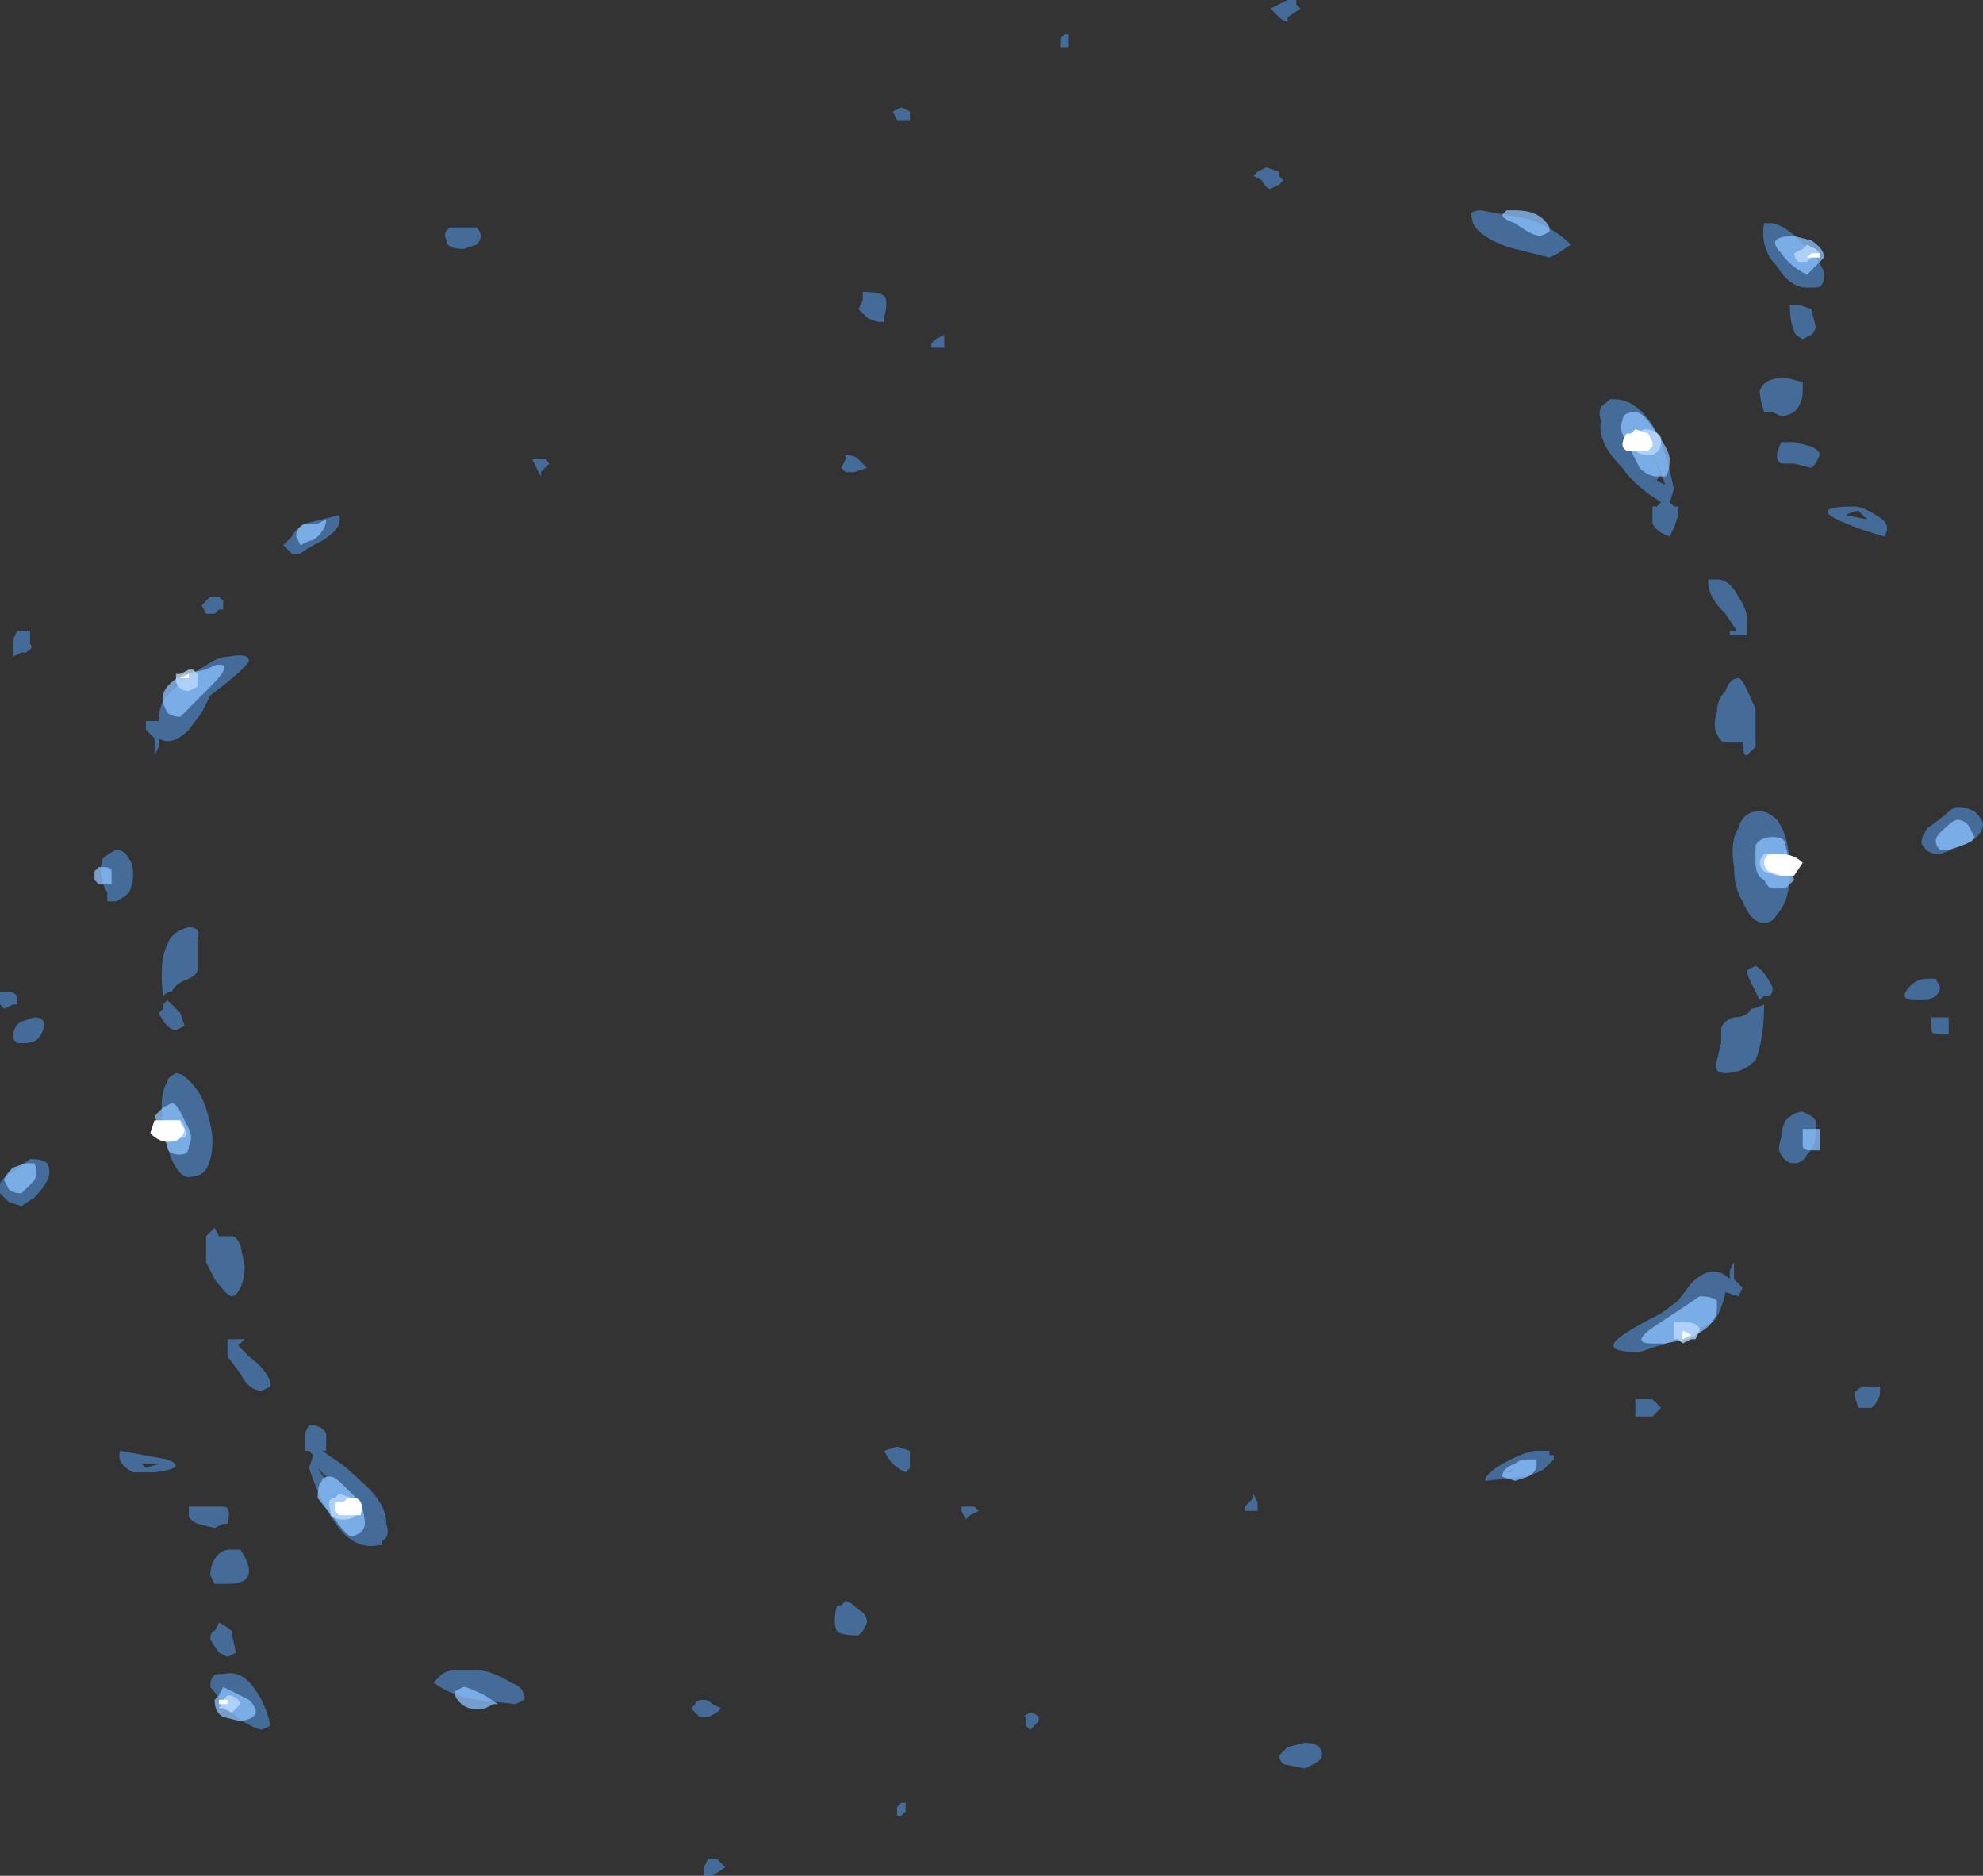<?xml version="1.0" encoding="UTF-8" standalone="no"?>
<svg xmlns:ffdec="https://www.free-decompiler.com/flash" xmlns:xlink="http://www.w3.org/1999/xlink" ffdec:objectType="shape" height="21.85px" width="23.1px" xmlns="http://www.w3.org/2000/svg">
  <rect width="100%" height="100%" fill="#333333" stroke="none"/>
  <g transform="matrix(1.0, 0.0, 0.0, 1.0, 10.0, 11.3)">
    <path d="M7.8 -8.75 Q8.1 -8.65 8.3 -8.45 L8.15 -8.35 8.05 -8.3 7.65 -8.4 Q7.45 -8.45 7.3 -8.55 7.15 -8.65 7.15 -8.75 7.1 -8.85 7.25 -8.85 L7.8 -8.75 M11.25 -8.1 Q11.25 -7.95 11.15 -7.95 L11.05 -7.95 Q10.85 -7.95 10.7 -8.2 10.5 -8.4 10.55 -8.7 L10.65 -8.7 Q10.85 -8.65 11.05 -8.4 11.25 -8.2 11.25 -8.1 M10.9 -7.45 Q10.85 -7.55 10.85 -7.75 L10.95 -7.75 11.1 -7.7 11.15 -7.5 Q11.15 -7.45 11.1 -7.4 L11.0 -7.35 Q10.9 -7.4 10.9 -7.45 M5.1 -11.25 L5.15 -11.2 5.0 -11.1 5.0 -11.05 Q4.95 -11.05 4.9 -11.1 L4.8 -11.2 5.0 -11.3 5.1 -11.3 5.1 -11.25 M2.4 -10.9 L2.45 -10.9 2.45 -10.75 2.35 -10.75 2.35 -10.85 2.4 -10.9 M0.6 -9.9 L0.45 -9.9 0.4 -10.0 0.5 -10.05 0.6 -10.0 0.6 -9.9 M1.0 -7.4 L1.0 -7.25 0.85 -7.25 0.85 -7.3 0.9 -7.35 1.0 -7.4 M4.9 -9.3 L4.9 -9.25 4.95 -9.2 4.9 -9.15 4.8 -9.1 Q4.75 -9.1 4.7 -9.2 L4.6 -9.25 4.65 -9.3 4.75 -9.35 4.9 -9.3 M11.0 -6.75 Q11.0 -6.6 10.9 -6.5 10.8 -6.45 10.75 -6.45 L10.65 -6.5 10.55 -6.5 Q10.5 -6.65 10.5 -6.75 10.55 -6.9 10.8 -6.9 L11.0 -6.85 11.0 -6.75 M10.8 -6.15 L10.9 -6.15 11.1 -6.1 Q11.2 -6.05 11.2 -6.0 L11.15 -5.9 11.1 -5.85 10.9 -5.9 10.75 -5.9 Q10.65 -5.95 10.75 -6.15 L10.8 -6.15 M8.8 -6.65 Q9.05 -6.65 9.25 -6.35 9.4 -6.1 9.5 -5.6 L9.45 -5.45 9.5 -5.4 9.55 -5.4 9.55 -5.3 9.5 -5.15 9.45 -5.05 Q9.3 -5.1 9.25 -5.2 9.25 -5.3 9.25 -5.4 L9.3 -5.4 9.35 -5.45 9.2 -5.55 Q9.0 -5.7 8.9 -5.85 8.6 -6.15 8.65 -6.4 8.6 -6.55 8.7 -6.6 L8.75 -6.65 8.8 -6.65 M9.3 -5.7 L9.4 -5.65 9.25 -6.0 9.35 -5.8 9.3 -5.7 M10.0 -4.55 Q10.15 -4.55 10.25 -4.35 10.35 -4.2 10.35 -4.1 L10.35 -3.9 10.15 -3.9 10.15 -3.95 10.2 -3.95 Q10.25 -3.95 10.2 -4.0 L10.1 -4.15 Q9.9 -4.35 9.9 -4.5 L9.9 -4.55 10.0 -4.55 M11.5 -5.3 L11.75 -5.25 11.65 -5.35 Q11.6 -5.35 11.5 -5.3 M10.4 -3.15 L10.45 -3.05 10.45 -2.6 10.35 -2.5 Q10.3 -2.5 10.3 -2.65 L10.1 -2.65 Q10.05 -2.65 10.0 -2.75 9.95 -2.85 10.0 -3.0 10.0 -3.15 10.1 -3.25 10.15 -3.4 10.25 -3.4 10.3 -3.4 10.4 -3.15 M10.85 -1.15 Q10.85 -0.8 10.7 -0.65 10.65 -0.55 10.55 -0.55 10.4 -0.55 10.3 -0.8 10.2 -0.95 10.2 -1.2 10.15 -1.5 10.25 -1.65 10.3 -1.85 10.5 -1.85 10.6 -1.85 10.7 -1.75 10.85 -1.55 10.85 -1.15 M10.55 -0.85 L10.55 -0.85 M10.45 -0.05 Q10.55 0.0 10.65 0.2 10.65 0.3 10.6 0.3 L10.55 0.3 10.5 0.35 10.4 0.15 Q10.35 0.05 10.35 0.0 L10.45 -0.05 M11.95 -5.05 Q11.6 -5.15 11.4 -5.25 11.1 -5.4 11.6 -5.4 11.7 -5.4 11.85 -5.3 12.05 -5.2 11.95 -5.05 M12.6 -1.35 Q12.45 -1.35 12.4 -1.45 12.35 -1.5 12.45 -1.65 L12.65 -1.8 Q12.75 -1.9 12.8 -1.9 12.9 -1.9 13.0 -1.85 13.1 -1.75 13.1 -1.7 13.1 -1.55 12.85 -1.45 L12.6 -1.35 M12.55 0.1 L12.6 0.2 Q12.6 0.3 12.45 0.35 L12.3 0.35 Q12.15 0.35 12.2 0.25 12.3 0.1 12.45 0.1 L12.55 0.1 M12.5 0.6 L12.5 0.55 12.7 0.55 12.7 0.75 12.6 0.75 Q12.5 0.75 12.5 0.7 L12.5 0.6 M11.85 4.85 L11.9 4.85 11.9 4.95 11.85 5.05 11.8 5.1 11.65 5.1 11.6 4.95 Q11.6 4.9 11.7 4.85 L11.85 4.85 M10.4 0.45 Q10.45 0.45 10.55 0.4 10.55 0.8 10.45 1.05 10.3 1.2 10.1 1.2 9.95 1.2 10.0 1.05 L10.05 0.85 10.05 0.7 Q10.05 0.6 10.2 0.55 10.35 0.55 10.4 0.45 M11.1 1.7 L11.15 1.75 11.15 1.9 Q11.15 2.05 11.05 2.15 11.0 2.25 10.9 2.25 10.8 2.25 10.75 2.15 10.7 2.1 10.75 1.95 10.75 1.85 10.8 1.75 10.9 1.65 11.0 1.65 L11.1 1.7 M10.2 3.4 L10.2 3.6 10.3 3.7 10.25 3.8 10.1 3.75 Q10.05 4.0 9.95 4.1 L9.65 4.25 9.4 4.35 9.1 4.45 Q8.75 4.45 8.8 4.35 8.85 4.25 9.35 4.0 L9.55 3.85 9.7 3.65 Q9.95 3.4 10.15 3.6 L10.15 3.5 10.2 3.4 M8.1 5.65 L8.1 5.7 8.0 5.8 Q7.95 5.85 7.75 5.9 L7.3 5.95 Q7.3 5.85 7.6 5.7 7.8 5.6 7.9 5.6 L8.05 5.6 8.05 5.65 8.1 5.65 M7.5 5.85 L7.6 5.85 7.65 5.8 Q7.55 5.85 7.5 5.85 M9.25 5.0 L9.35 5.1 9.25 5.2 9.05 5.2 9.05 5.0 9.25 5.0 M0.6 5.6 L0.6 5.8 0.55 5.85 Q0.45 5.8 0.4 5.75 0.35 5.7 0.3 5.6 L0.45 5.55 0.6 5.6 M4.6 6.1 L4.65 6.2 4.65 6.3 4.5 6.3 4.5 6.25 4.6 6.15 4.6 6.1 M5.4 9.15 Q5.4 9.2 5.3 9.25 L5.2 9.3 4.95 9.25 Q4.9 9.2 4.9 9.15 4.95 9.1 5.0 9.05 L5.2 9.0 Q5.4 9.0 5.4 9.15 M0.05 7.7 L0.0 7.75 Q-0.2 7.75 -0.25 7.7 -0.3 7.6 -0.25 7.4 L-0.2 7.4 -0.15 7.35 Q-0.1 7.35 0.0 7.45 0.1 7.5 0.1 7.6 L0.05 7.7" fill="#59a5ff" fill-opacity="0.502" fill-rule="evenodd" stroke="none"/>
    <path d="M7.65 -8.85 Q7.95 -8.85 8.05 -8.65 L8.05 -8.6 7.95 -8.55 Q7.85 -8.55 7.65 -8.7 7.5 -8.75 7.5 -8.8 L7.55 -8.85 7.65 -8.85 M11.05 -8.1 Q10.85 -8.2 10.75 -8.35 10.55 -8.55 10.9 -8.55 L11.1 -8.5 Q11.25 -8.4 11.25 -8.3 L11.05 -8.1 M8.9 -6.4 Q8.9 -6.5 9.05 -6.5 9.15 -6.5 9.3 -6.25 9.45 -6.05 9.45 -5.95 9.45 -5.8 9.4 -5.75 L9.3 -5.75 Q9.2 -5.75 9.1 -5.85 L8.95 -6.15 Q8.85 -6.3 8.9 -6.4 M10.65 -1.55 Q10.8 -1.55 10.8 -1.45 L10.9 -1.05 Q10.85 -1.0 10.8 -0.95 L10.65 -0.95 Q10.6 -0.95 10.55 -1.05 10.45 -1.1 10.45 -1.25 10.45 -1.35 10.45 -1.45 10.5 -1.55 10.65 -1.55 M12.95 -1.65 L13.0 -1.55 Q13.0 -1.5 12.85 -1.45 L12.7 -1.4 12.6 -1.4 Q12.5 -1.5 12.6 -1.6 12.75 -1.75 12.8 -1.75 12.9 -1.75 12.95 -1.65 M11.0 2.05 L11.0 1.85 11.2 1.85 11.2 2.1 11.1 2.1 Q11.0 2.1 11.0 2.05 M7.85 5.7 L7.9 5.7 7.9 5.75 Q7.9 5.85 7.8 5.9 L7.65 5.95 7.5 5.9 Q7.5 5.8 7.65 5.75 7.7 5.7 7.8 5.7 L7.85 5.7 M9.65 4.3 L9.4 4.35 9.25 4.35 Q8.95 4.35 9.35 4.1 9.5 4.0 9.65 3.9 L9.8 3.8 Q9.95 3.8 10.0 3.85 L10.0 3.95 Q10.0 4.15 9.65 4.3" fill="#8cc1ff" fill-opacity="0.753" fill-rule="evenodd" stroke="none"/>
    <path d="M11.0 -8.4 L11.05 -8.45 11.15 -8.4 11.2 -8.35 11.1 -8.3 11.05 -8.25 10.95 -8.25 Q10.9 -8.3 10.9 -8.35 L11.0 -8.4 M9.0 -6.15 Q9.0 -6.2 9.05 -6.25 L9.15 -6.3 Q9.3 -6.3 9.35 -6.2 L9.35 -6.15 Q9.35 -6.05 9.25 -6.0 L9.2 -6.0 Q9.1 -6.0 9.05 -6.05 9.0 -6.1 9.0 -6.15 M10.7 -1.35 L10.85 -1.3 10.9 -1.25 Q10.9 -1.15 10.8 -1.1 L10.7 -1.1 10.55 -1.15 Q10.5 -1.2 10.5 -1.25 10.5 -1.3 10.55 -1.35 L10.7 -1.35 M9.5 4.1 L9.6 4.1 Q9.8 4.1 9.8 4.2 L9.75 4.3 9.7 4.3 9.6 4.35 9.55 4.3 9.5 4.3 9.5 4.25 Q9.5 4.2 9.5 4.1" fill="#bfdcff" fill-opacity="0.753" fill-rule="evenodd" stroke="none"/>
    <path d="M11.2 -8.35 L11.2 -8.3 11.05 -8.3 11.1 -8.35 11.2 -8.35 M9.0 -6.25 L9.05 -6.3 9.2 -6.25 9.25 -6.15 9.25 -6.1 9.2 -6.05 8.95 -6.05 Q8.85 -6.1 8.95 -6.25 L9.0 -6.25 M10.75 -1.35 Q10.9 -1.35 11.0 -1.25 L10.9 -1.1 10.75 -1.1 10.6 -1.15 Q10.55 -1.2 10.55 -1.25 10.55 -1.3 10.6 -1.35 L10.75 -1.35 M9.7 4.25 L9.6 4.3 9.6 4.2 9.7 4.25" fill="#ffffff" fill-rule="evenodd" stroke="none"/>
    <path d="M-4.95 8.3 L-4.85 8.2 -4.75 8.15 -4.4 8.15 Q-4.2 8.2 -4.05 8.3 -3.9 8.35 -3.9 8.45 -3.85 8.5 -4.0 8.55 L-4.45 8.5 Q-4.75 8.45 -4.95 8.3 M-7.55 8.35 Q-7.55 8.2 -7.45 8.2 L-7.4 8.2 Q-7.2 8.15 -7.05 8.35 -6.9 8.55 -6.85 8.8 L-6.95 8.85 Q-7.15 8.8 -7.35 8.6 L-7.55 8.35 M-7.35 8.0 L-7.45 7.95 -7.55 7.8 Q-7.55 7.7 -7.5 7.7 L-7.45 7.6 Q-7.35 7.65 -7.3 7.7 -7.3 7.75 -7.25 7.95 L-7.35 8.0 M-1.8 10.45 L-1.75 10.35 -1.65 10.35 -1.55 10.45 -1.7 10.55 -1.8 10.55 -1.8 10.45 M0.45 9.85 L0.45 9.75 0.5 9.7 0.55 9.7 0.55 9.8 0.5 9.85 0.45 9.85 M2.0 8.65 Q2.05 8.65 2.1 8.7 L2.1 8.75 2.0 8.85 1.95 8.8 1.95 8.7 Q1.9 8.7 2.0 8.65 M1.2 6.25 L1.35 6.25 1.4 6.3 1.3 6.35 1.25 6.4 1.2 6.3 1.2 6.25 M-1.85 8.7 L-1.95 8.6 -1.9 8.55 Q-1.9 8.5 -1.8 8.5 -1.75 8.5 -1.7 8.55 L-1.6 8.6 -1.65 8.65 -1.75 8.7 -1.85 8.7 M-7.45 6.8 Q-7.4 6.75 -7.3 6.75 L-7.2 6.75 Q-7.1 6.9 -7.1 7.0 -7.1 7.15 -7.35 7.15 L-7.5 7.15 -7.55 7.05 Q-7.55 6.9 -7.45 6.8 M-7.4 6.45 L-7.5 6.5 -7.7 6.45 Q-7.8 6.4 -7.8 6.35 L-7.8 6.25 -7.4 6.25 Q-7.3 6.25 -7.35 6.45 L-7.4 6.45 M-5.6 6.7 Q-5.85 6.75 -6.05 6.5 -6.25 6.25 -6.4 5.8 L-6.35 5.65 -6.4 5.6 -6.45 5.6 -6.45 5.4 -6.4 5.3 Q-6.25 5.3 -6.2 5.4 -6.2 5.45 -6.2 5.6 L-6.25 5.6 -6.1 5.7 Q-5.95 5.8 -5.8 5.95 -5.5 6.2 -5.5 6.45 -5.45 6.6 -5.55 6.65 L-5.55 6.7 -5.6 6.7 M-6.2 5.9 L-6.3 5.8 -6.2 5.95 -6.2 5.9 M-6.85 4.8 L-6.85 4.85 -6.95 4.9 Q-7.1 4.9 -7.2 4.7 L-7.35 4.5 -7.35 4.3 -7.15 4.3 -7.2 4.35 Q-7.25 4.35 -7.2 4.4 L-7.1 4.5 Q-6.9 4.65 -6.85 4.8 M-8.15 5.75 L-8.35 5.75 -8.3 5.8 -8.15 5.75 M-7.5 3.6 L-7.55 3.5 -7.6 3.4 -7.6 3.1 -7.5 3.0 -7.45 3.1 -7.3 3.1 Q-7.25 3.1 -7.2 3.2 L-7.15 3.45 Q-7.15 3.6 -7.2 3.7 -7.25 3.8 -7.3 3.8 -7.35 3.8 -7.5 3.6 M-7.55 2.2 Q-7.6 2.4 -7.75 2.4 -7.85 2.45 -7.95 2.3 -8.05 2.15 -8.1 1.8 -8.15 1.45 -8.05 1.3 -8.05 1.25 -7.95 1.2 -7.85 1.2 -7.7 1.4 -7.6 1.55 -7.55 1.8 -7.5 2.0 -7.55 2.2 M-7.95 0.7 Q-8.05 0.7 -8.15 0.5 L-8.1 0.45 -8.1 0.4 -8.05 0.35 -7.9 0.5 -7.85 0.65 -7.95 0.7 M-7.9 1.5 L-7.9 1.5 M-8.45 5.85 Q-8.65 5.75 -8.6 5.6 L-8.05 5.7 Q-7.8 5.8 -8.2 5.85 L-8.45 5.85 M-10.0 2.6 Q-10.05 2.45 -9.85 2.35 L-9.65 2.2 Q-9.5 2.2 -9.45 2.25 -9.4 2.35 -9.45 2.45 -9.5 2.55 -9.6 2.65 L-9.75 2.75 -9.9 2.7 -10.0 2.6 M-9.8 0.85 L-9.85 0.8 Q-9.85 0.65 -9.75 0.6 L-9.6 0.55 Q-9.45 0.55 -9.5 0.7 -9.55 0.85 -9.7 0.85 L-9.8 0.85 M-9.85 0.4 L-9.95 0.45 -10.0 0.4 -10.0 0.25 -9.9 0.25 Q-9.85 0.25 -9.8 0.3 L-9.8 0.4 -9.85 0.4 M-9.85 -3.65 L-9.85 -3.85 -9.8 -3.95 -9.65 -3.95 -9.65 -3.8 Q-9.6 -3.75 -9.7 -3.7 L-9.75 -3.7 -9.85 -3.65 M-8.1 0.3 Q-8.15 -0.1 -8.05 -0.3 -8.0 -0.45 -7.8 -0.5 -7.65 -0.5 -7.7 -0.35 L-7.7 0.0 Q-7.7 0.05 -7.8 0.1 -7.95 0.15 -8.0 0.25 -8.05 0.25 -8.1 0.3 M-8.75 -0.8 L-8.75 -0.9 -8.8 -1.0 Q-8.85 -1.2 -8.8 -1.3 -8.75 -1.35 -8.65 -1.4 -8.55 -1.4 -8.5 -1.3 -8.45 -1.25 -8.45 -1.1 -8.45 -1.0 -8.5 -0.9 -8.55 -0.85 -8.65 -0.8 L-8.75 -0.8 M-8.2 -2.55 L-8.2 -2.7 -8.3 -2.8 -8.3 -2.9 -8.15 -2.9 Q-8.15 -3.1 -8.05 -3.2 L-7.85 -3.4 -7.6 -3.55 Q-7.45 -3.65 -7.35 -3.65 -7.1 -3.7 -7.1 -3.6 -7.15 -3.5 -7.55 -3.2 L-7.65 -3.0 -7.8 -2.8 Q-8.0 -2.6 -8.15 -2.7 L-8.15 -2.6 -8.2 -2.5 -8.2 -2.55 M-6.7 -4.95 L-6.6 -5.05 Q-6.55 -5.15 -6.45 -5.2 L-6.05 -5.3 Q-6.0 -5.15 -6.25 -5.0 -6.45 -4.9 -6.5 -4.85 L-6.6 -4.85 -6.7 -4.95 M-6.25 -5.15 L-6.25 -5.15 M-7.6 -4.15 L-7.65 -4.25 -7.55 -4.35 -7.45 -4.35 -7.4 -4.3 -7.4 -4.2 -7.45 -4.2 -7.5 -4.15 -7.6 -4.15 M-0.2 -5.85 L-0.15 -5.95 -0.15 -6.0 Q-0.05 -6.0 0.0 -5.95 L0.1 -5.85 -0.05 -5.8 -0.15 -5.8 -0.2 -5.85 M-3.75 -5.85 L-3.8 -5.95 -3.65 -5.95 -3.6 -5.9 -3.7 -5.8 -3.7 -5.75 -3.75 -5.85 M-4.75 -8.65 L-4.45 -8.65 Q-4.4 -8.6 -4.4 -8.55 -4.4 -8.5 -4.45 -8.45 L-4.6 -8.4 Q-4.8 -8.4 -4.8 -8.5 -4.85 -8.6 -4.75 -8.65 M0.0 -7.7 L0.05 -7.8 0.05 -7.9 Q0.25 -7.9 0.3 -7.85 0.35 -7.8 0.3 -7.6 L0.3 -7.55 0.25 -7.55 Q0.2 -7.55 0.1 -7.6 0.05 -7.65 0.0 -7.7" fill="#59a5ff" fill-opacity="0.502" fill-rule="evenodd" stroke="none"/>
    <path d="M-4.7 8.45 L-4.7 8.4 -4.6 8.35 Q-4.55 8.35 -4.35 8.45 L-4.2 8.55 -4.25 8.55 -4.35 8.6 Q-4.6 8.65 -4.7 8.45 M-7.2 8.75 L-7.4 8.7 Q-7.5 8.65 -7.5 8.5 L-7.45 8.45 -7.4 8.35 -7.1 8.5 Q-6.9 8.7 -7.2 8.75 M-5.9 6.6 Q-5.95 6.6 -6.1 6.4 L-6.3 6.15 Q-6.3 6.0 -6.25 5.95 -6.25 5.9 -6.15 5.9 -6.1 5.9 -6.0 6.0 L-5.8 6.2 Q-5.75 6.35 -5.75 6.45 -5.75 6.55 -5.9 6.6 M-8.05 2.05 L-8.2 1.7 -8.1 1.6 -8.0 1.55 Q-7.95 1.55 -7.9 1.65 L-7.8 1.85 Q-7.75 1.95 -7.8 2.05 -7.8 2.15 -7.9 2.15 -8.05 2.15 -8.05 2.05 M-9.95 2.45 Q-9.95 2.4 -9.85 2.3 L-9.7 2.25 -9.6 2.25 Q-9.55 2.35 -9.6 2.45 -9.7 2.55 -9.75 2.6 -9.85 2.6 -9.9 2.55 L-9.95 2.45 M-8.7 -1.0 L-8.85 -1.0 -8.9 -1.05 -8.9 -1.15 -8.85 -1.2 -8.8 -1.2 Q-8.7 -1.2 -8.7 -1.15 L-8.7 -1.0 M-6.5 -5.0 L-6.5 -4.95 -6.55 -5.05 Q-6.55 -5.15 -6.45 -5.2 L-6.3 -5.2 -6.2 -5.25 Q-6.2 -5.15 -6.3 -5.05 -6.35 -5.0 -6.4 -5.0 L-6.5 -4.95 -6.5 -5.0 M-7.6 -3.5 L-7.5 -3.55 Q-7.25 -3.6 -7.55 -3.3 L-7.9 -2.95 Q-8.0 -2.95 -8.05 -3.0 L-8.1 -3.1 Q-8.15 -3.3 -7.85 -3.45 L-7.6 -3.5" fill="#8cc1ff" fill-opacity="0.753" fill-rule="evenodd" stroke="none"/>
    <path d="M-7.3 8.65 L-7.4 8.6 -7.45 8.6 -7.4 8.5 -7.35 8.45 -7.3 8.45 Q-7.2 8.5 -7.2 8.55 L-7.3 8.65 M-5.85 6.35 Q-5.9 6.4 -6.0 6.4 -6.1 6.4 -6.15 6.35 L-6.15 6.3 Q-6.2 6.15 -6.1 6.15 L-6.05 6.1 -5.9 6.15 Q-5.85 6.2 -5.85 6.25 -5.85 6.3 -5.85 6.35 M-8.1 1.95 L-8.15 1.9 Q-8.15 1.8 -8.1 1.75 L-7.9 1.75 Q-7.85 1.8 -7.85 1.85 -7.8 1.9 -7.85 1.95 -7.9 1.95 -7.95 2.0 L-8.1 1.95 M-7.7 -3.3 L-7.8 -3.25 Q-7.9 -3.25 -7.95 -3.35 L-7.95 -3.45 -7.9 -3.45 -7.8 -3.5 -7.75 -3.5 -7.7 -3.45 -7.7 -3.3" fill="#bfdcff" fill-opacity="0.753" fill-rule="evenodd" stroke="none"/>
    <path d="M-7.45 8.5 L-7.35 8.5 -7.35 8.55 -7.45 8.55 -7.45 8.5 M-5.85 6.35 L-6.05 6.35 -6.1 6.3 -6.1 6.2 -6.0 6.2 -5.95 6.15 -5.85 6.15 Q-5.75 6.2 -5.8 6.35 L-5.85 6.35 M-8.25 1.9 L-8.2 1.75 -7.9 1.75 Q-7.9 1.8 -7.85 1.85 -7.85 1.9 -7.9 1.95 -7.95 2.0 -8.05 2.0 -8.15 2.0 -8.25 1.9 M-7.9 -3.4 L-7.8 -3.45 -7.8 -3.4 -7.9 -3.4" fill="#ffffff" fill-rule="evenodd" stroke="none"/>
  </g>
</svg>
